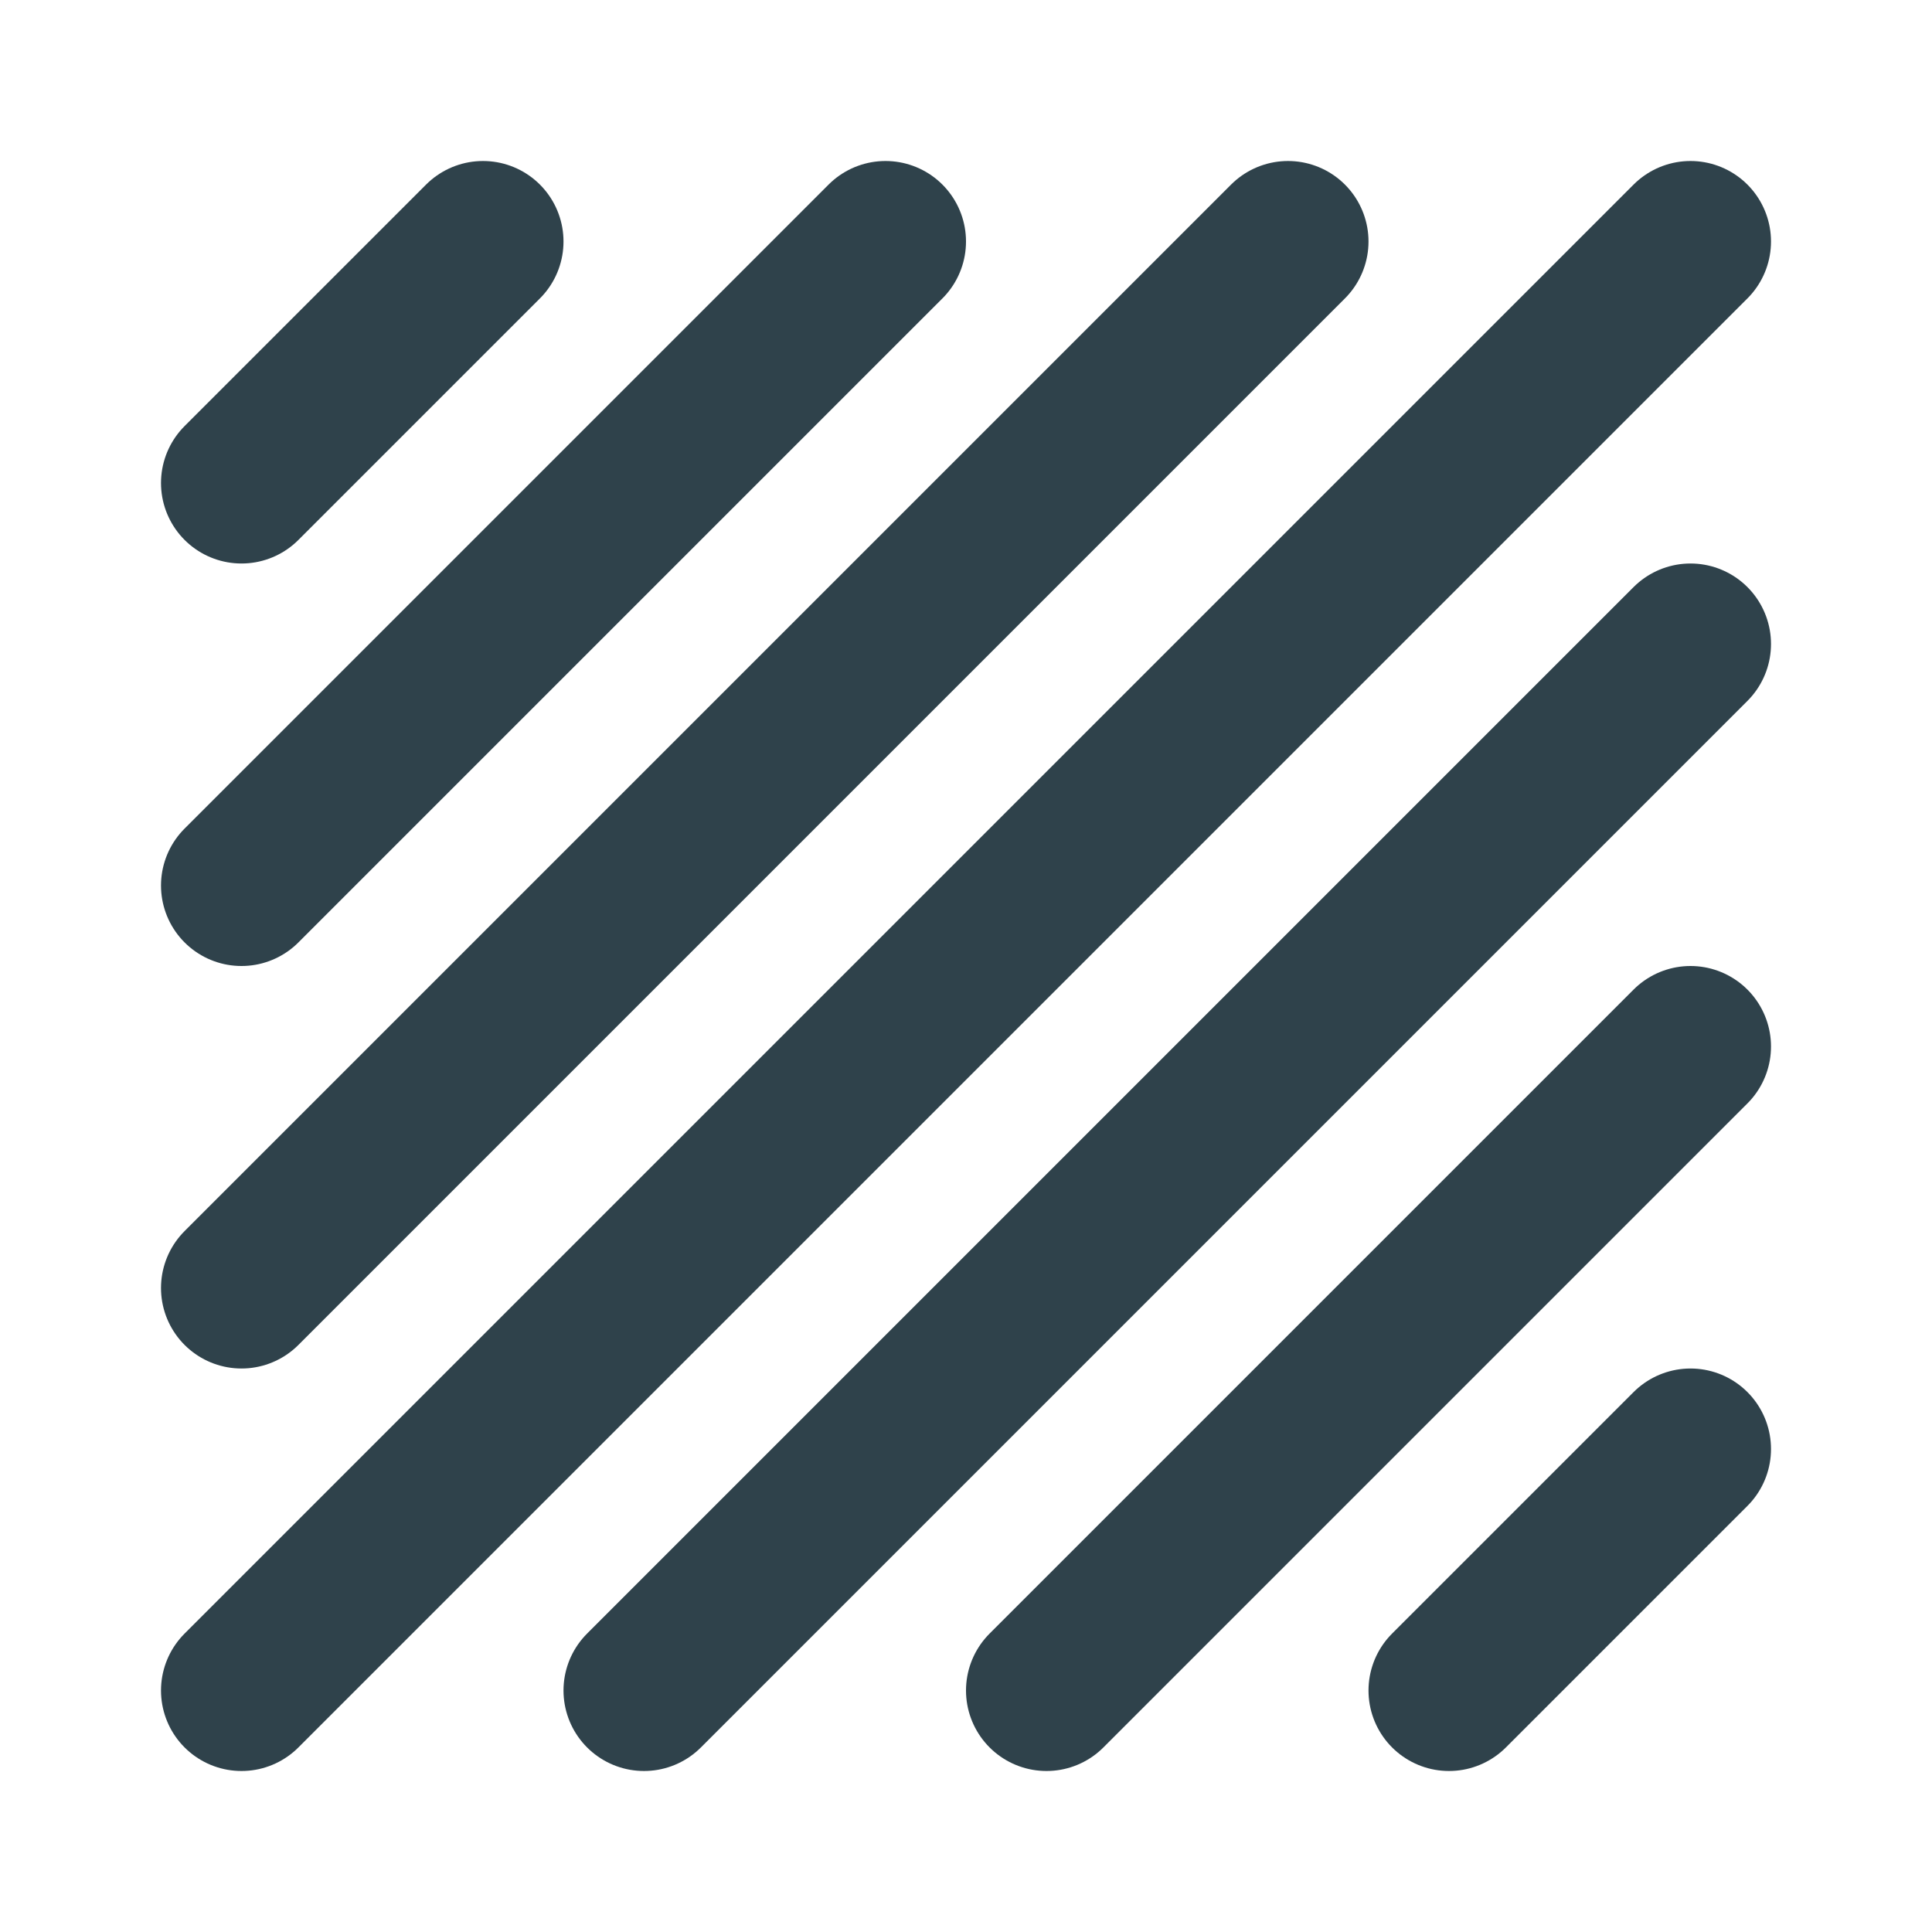 <svg xmlns="http://www.w3.org/2000/svg" width="48" height="48" viewBox="0 0 48 48">
	<g fill="none" stroke="#2F424B" stroke-linecap="round" stroke-linejoin="round" stroke-width="4">
		<path d="M12 6L6 12" />
		<path d="M42 36L36 42" />
		<path d="M22 6L6 22" />
		<path d="M32 6L6 32" />
		<path d="M42 6L6 42" />
		<path d="M42 16L16 42" />
		<path d="M42 26L26 42" />
	</g>
</svg>